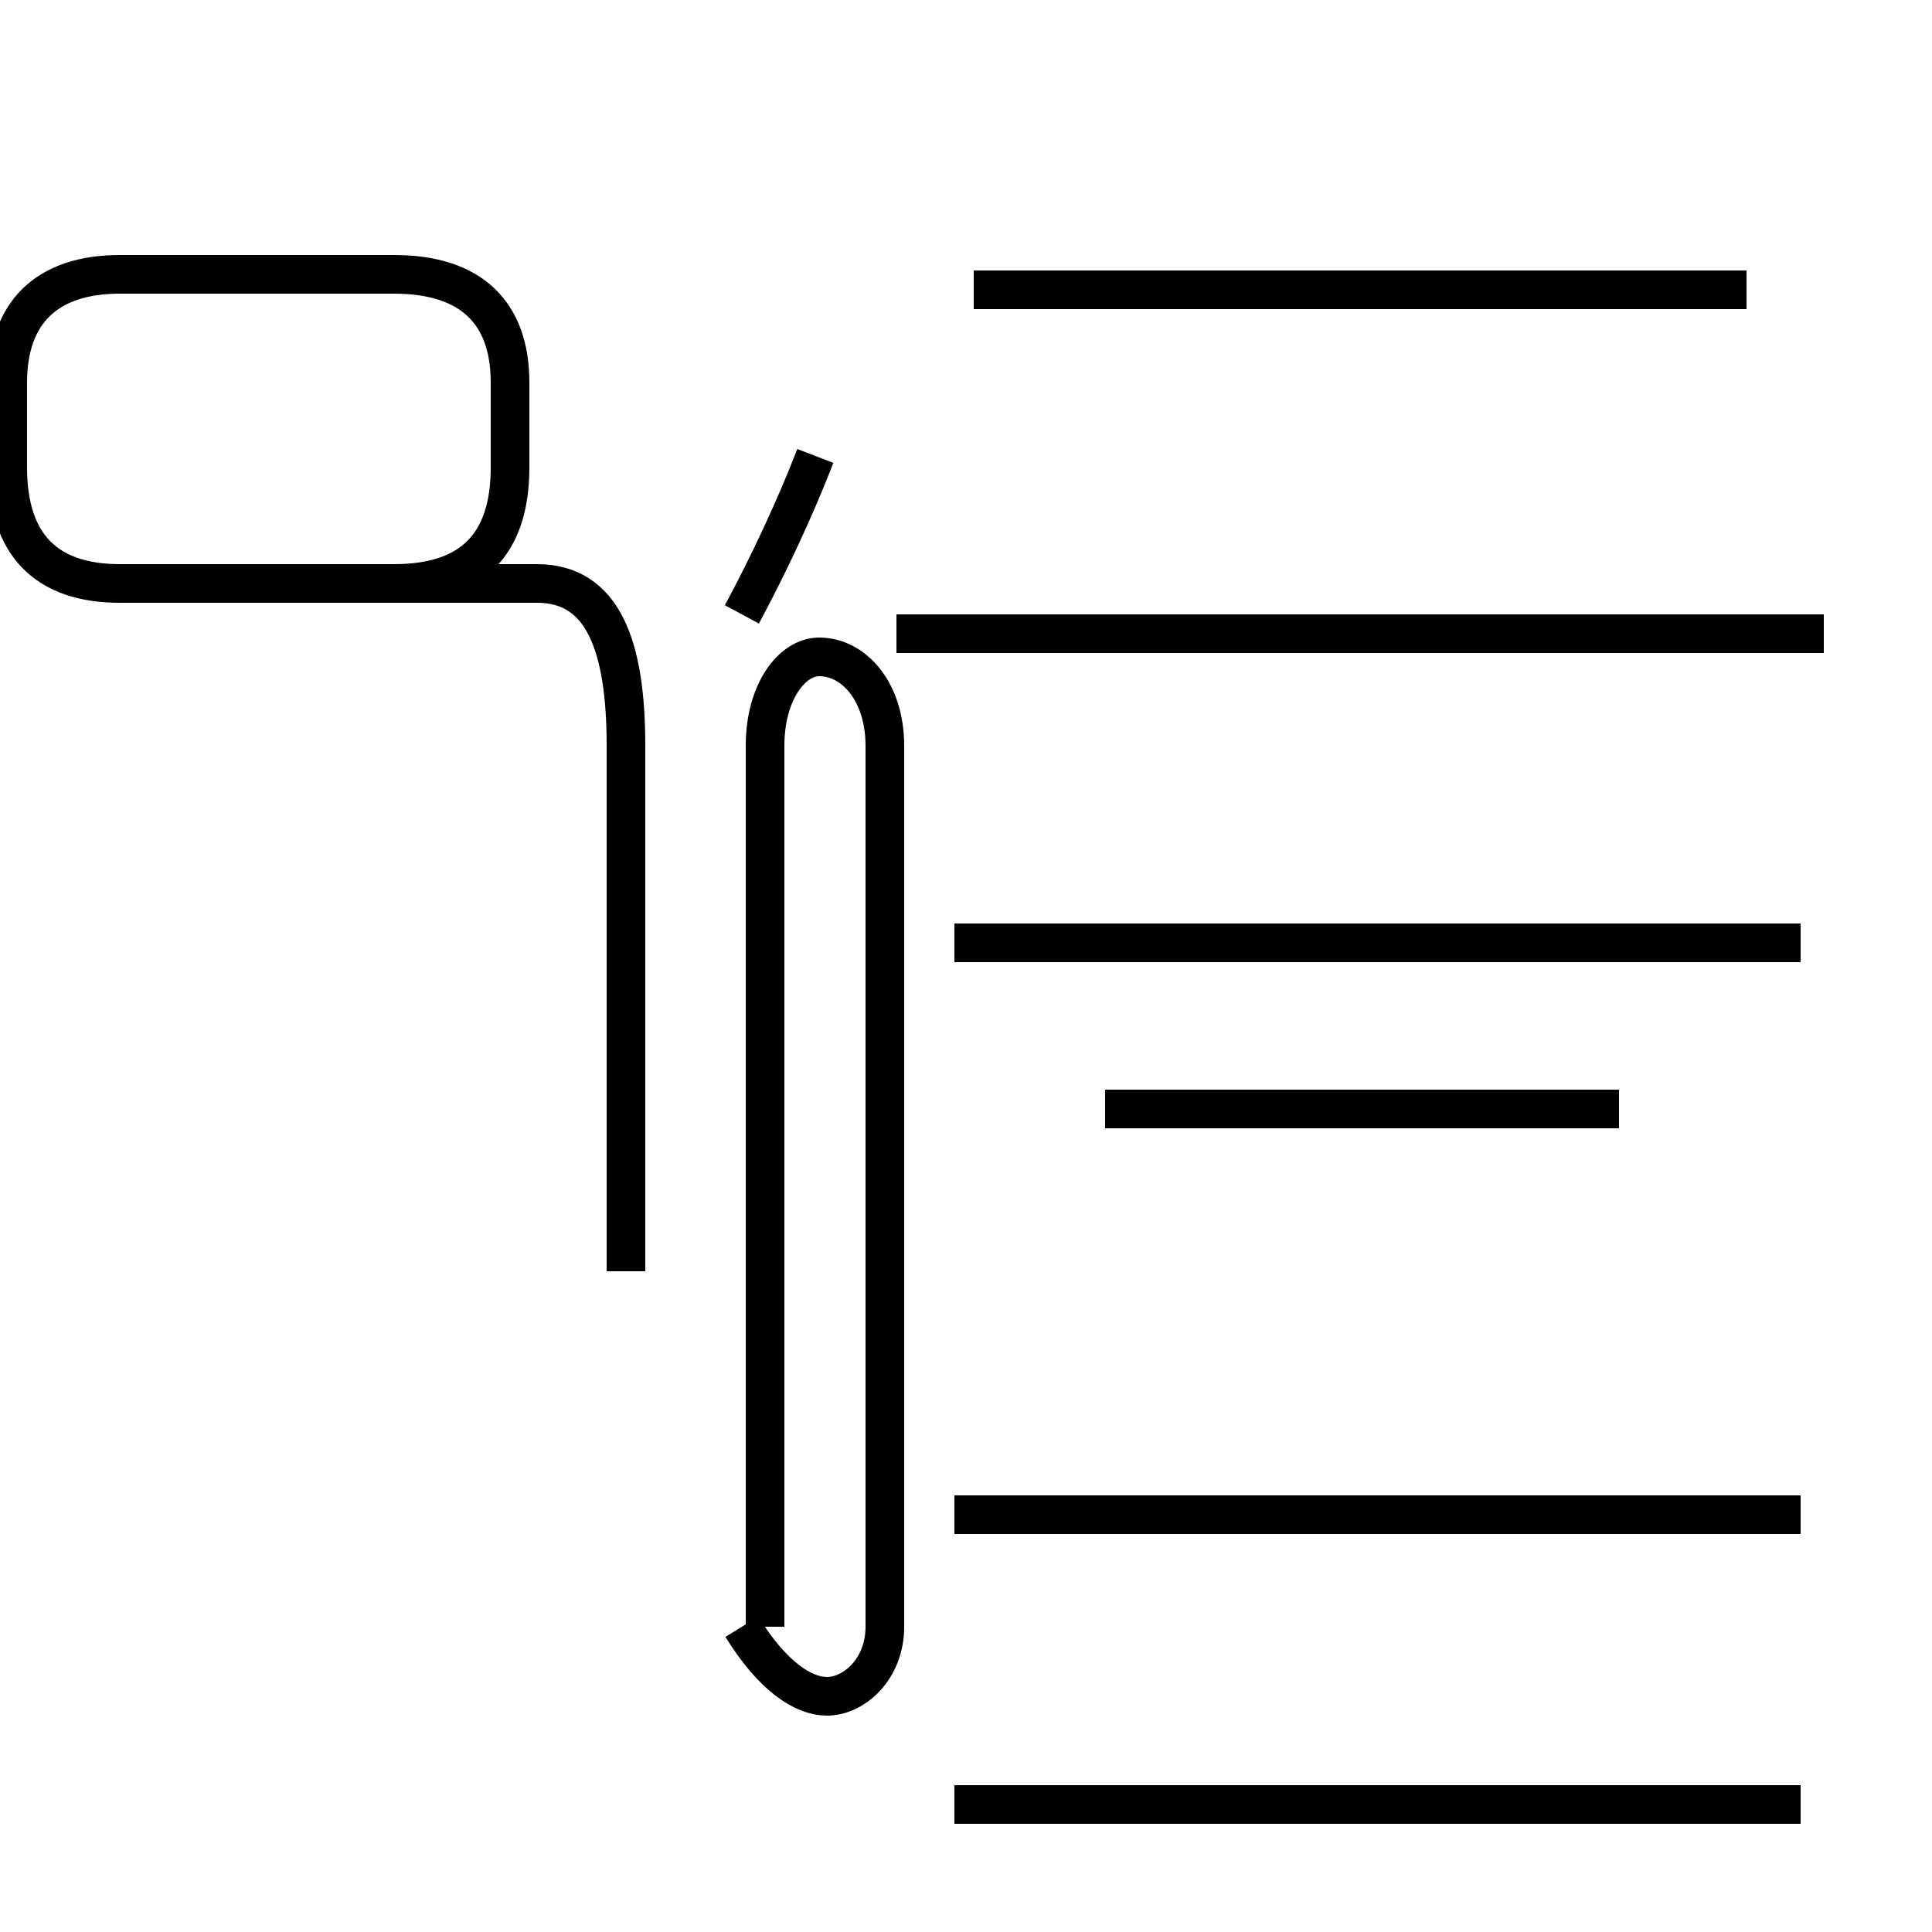 <?xml version='1.0' encoding='utf8'?>
<svg viewBox="0.0 -44.0 50.0 50.0" version="1.1" xmlns="http://www.w3.org/2000/svg">
<rect x="0.0" y="-44.0" width="50.0" height="50.0" fill="#808080" stroke="none"/>
<rect x="-1000" y="-1000" width="2000" height="2000" stroke="white" fill="white"/>
<g style="fill:none; stroke:#000000;  stroke-width:1">
<path d="M 3.1 28.9 L 10.2 28.9 C 12.2 28.9 13.2 29.9 13.2 31.9 L 13.2 34.1 C 13.2 35.9 12.2 36.9 10.2 36.9 L 3.1 36.9 C 1.2 36.9 0.2 35.9 0.2 34.1 L 0.2 31.9 C 0.2 29.9 1.2 28.9 3.1 28.9 Z M 16.2 13.7 L 16.2 24.7 C 16.2 27.3 15.6 28.9 13.9 28.9 L 8.8 28.9 M 16.2 11.1 L 16.2 13.7 M 16.2 11.1 L 16.2 24.7 M 19.2 1.9 C 20.0 0.6 20.8 0.1 21.4 0.1 C 22.1 0.1 22.9 0.8 22.9 1.9 L 22.9 24.7 C 22.9 26.1 22.1 27.0 21.2 27.0 C 20.5 27.0 19.8 26.1 19.8 24.7 L 19.8 1.9 M 21.1 32.2 C 20.6 30.9 19.9 29.4 19.2 28.1 M 47.2 27.6 L 23.2 27.6 M 40.2 27.6 L 35.1 27.6 M 45.2 36.5 L 25.2 36.5 M 46.6 4.8 L 24.7 4.8 M 46.6 -2.7 L 24.7 -2.7 M 41.9 15.3 L 28.6 15.3 M 46.6 19.6 L 24.7 19.6 M 35.1 36.5 L 45.2 36.5 " transform="scale(1, -1)" />
</g>
</svg>